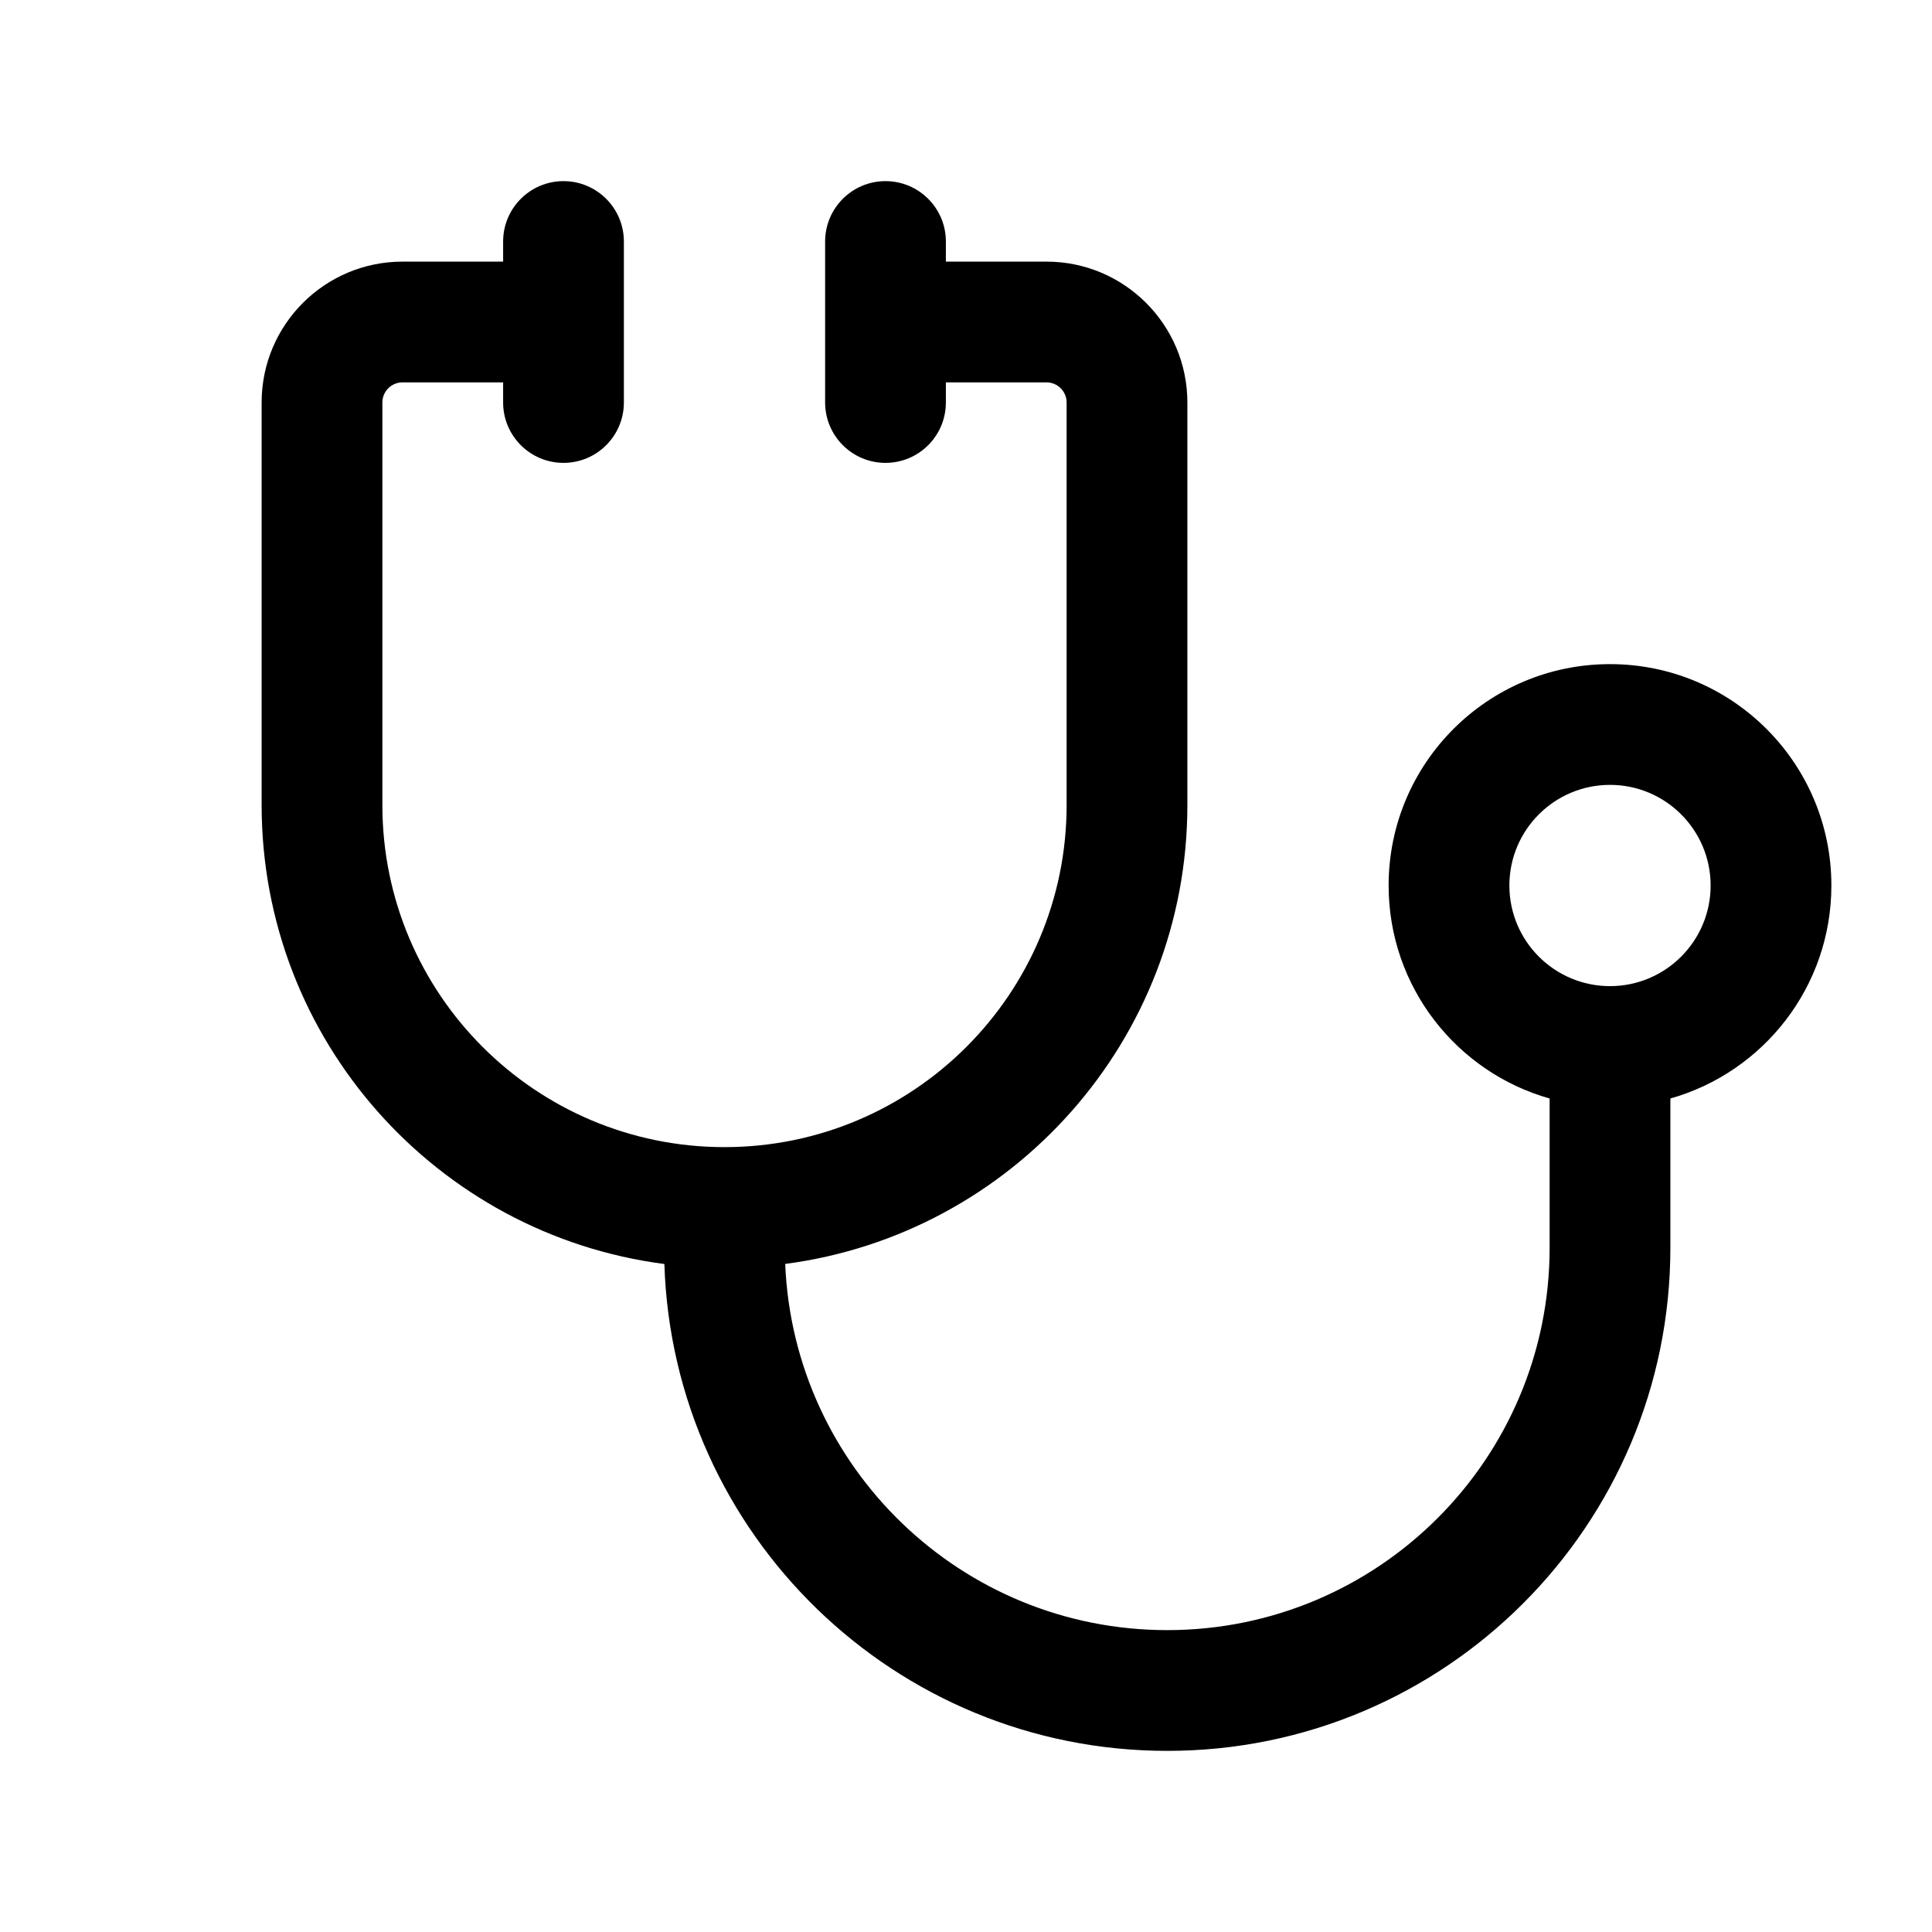 <svg width="24" height="24" viewBox="0 0 24 24" fill="none" xmlns="http://www.w3.org/2000/svg">
<path fill-rule="evenodd" clip-rule="evenodd" d="M7 2.25C7.414 2.25 7.75 2.586 7.75 3V5C7.75 5.414 7.414 5.75 7 5.75C6.586 5.75 6.25 5.414 6.25 5V4.75H5C4.862 4.75 4.75 4.862 4.75 5V10C4.75 12.347 6.653 14.25 9 14.25C11.347 14.25 13.25 12.347 13.25 10V5C13.25 4.862 13.138 4.75 13 4.75H11.75V5C11.75 5.414 11.414 5.75 11 5.75C10.586 5.75 10.25 5.414 10.25 5V3C10.25 2.586 10.586 2.25 11 2.25C11.414 2.25 11.75 2.586 11.75 3V3.25H13C13.966 3.25 14.75 4.034 14.75 5V10C14.75 12.92 12.573 15.332 9.754 15.701C9.859 18.231 11.944 20.25 14.5 20.25C17.123 20.25 19.25 18.123 19.25 15.5V13.646C18.096 13.32 17.25 12.259 17.25 11C17.25 9.481 18.481 8.25 20 8.25C21.519 8.25 22.75 9.481 22.75 11C22.75 12.259 21.904 13.32 20.75 13.646V15.5C20.75 18.952 17.952 21.75 14.5 21.75C11.116 21.75 8.36 19.06 8.253 15.702C5.43 15.336 3.25 12.923 3.25 10V5C3.25 4.034 4.034 3.25 5 3.25H6.25V3C6.25 2.586 6.586 2.25 7 2.25ZM20 12.25C20.69 12.25 21.25 11.69 21.25 11C21.25 10.31 20.69 9.75 20 9.75C19.31 9.75 18.75 10.31 18.75 11C18.75 11.69 19.31 12.25 20 12.25Z" fill="currentColor"/>
</svg>
